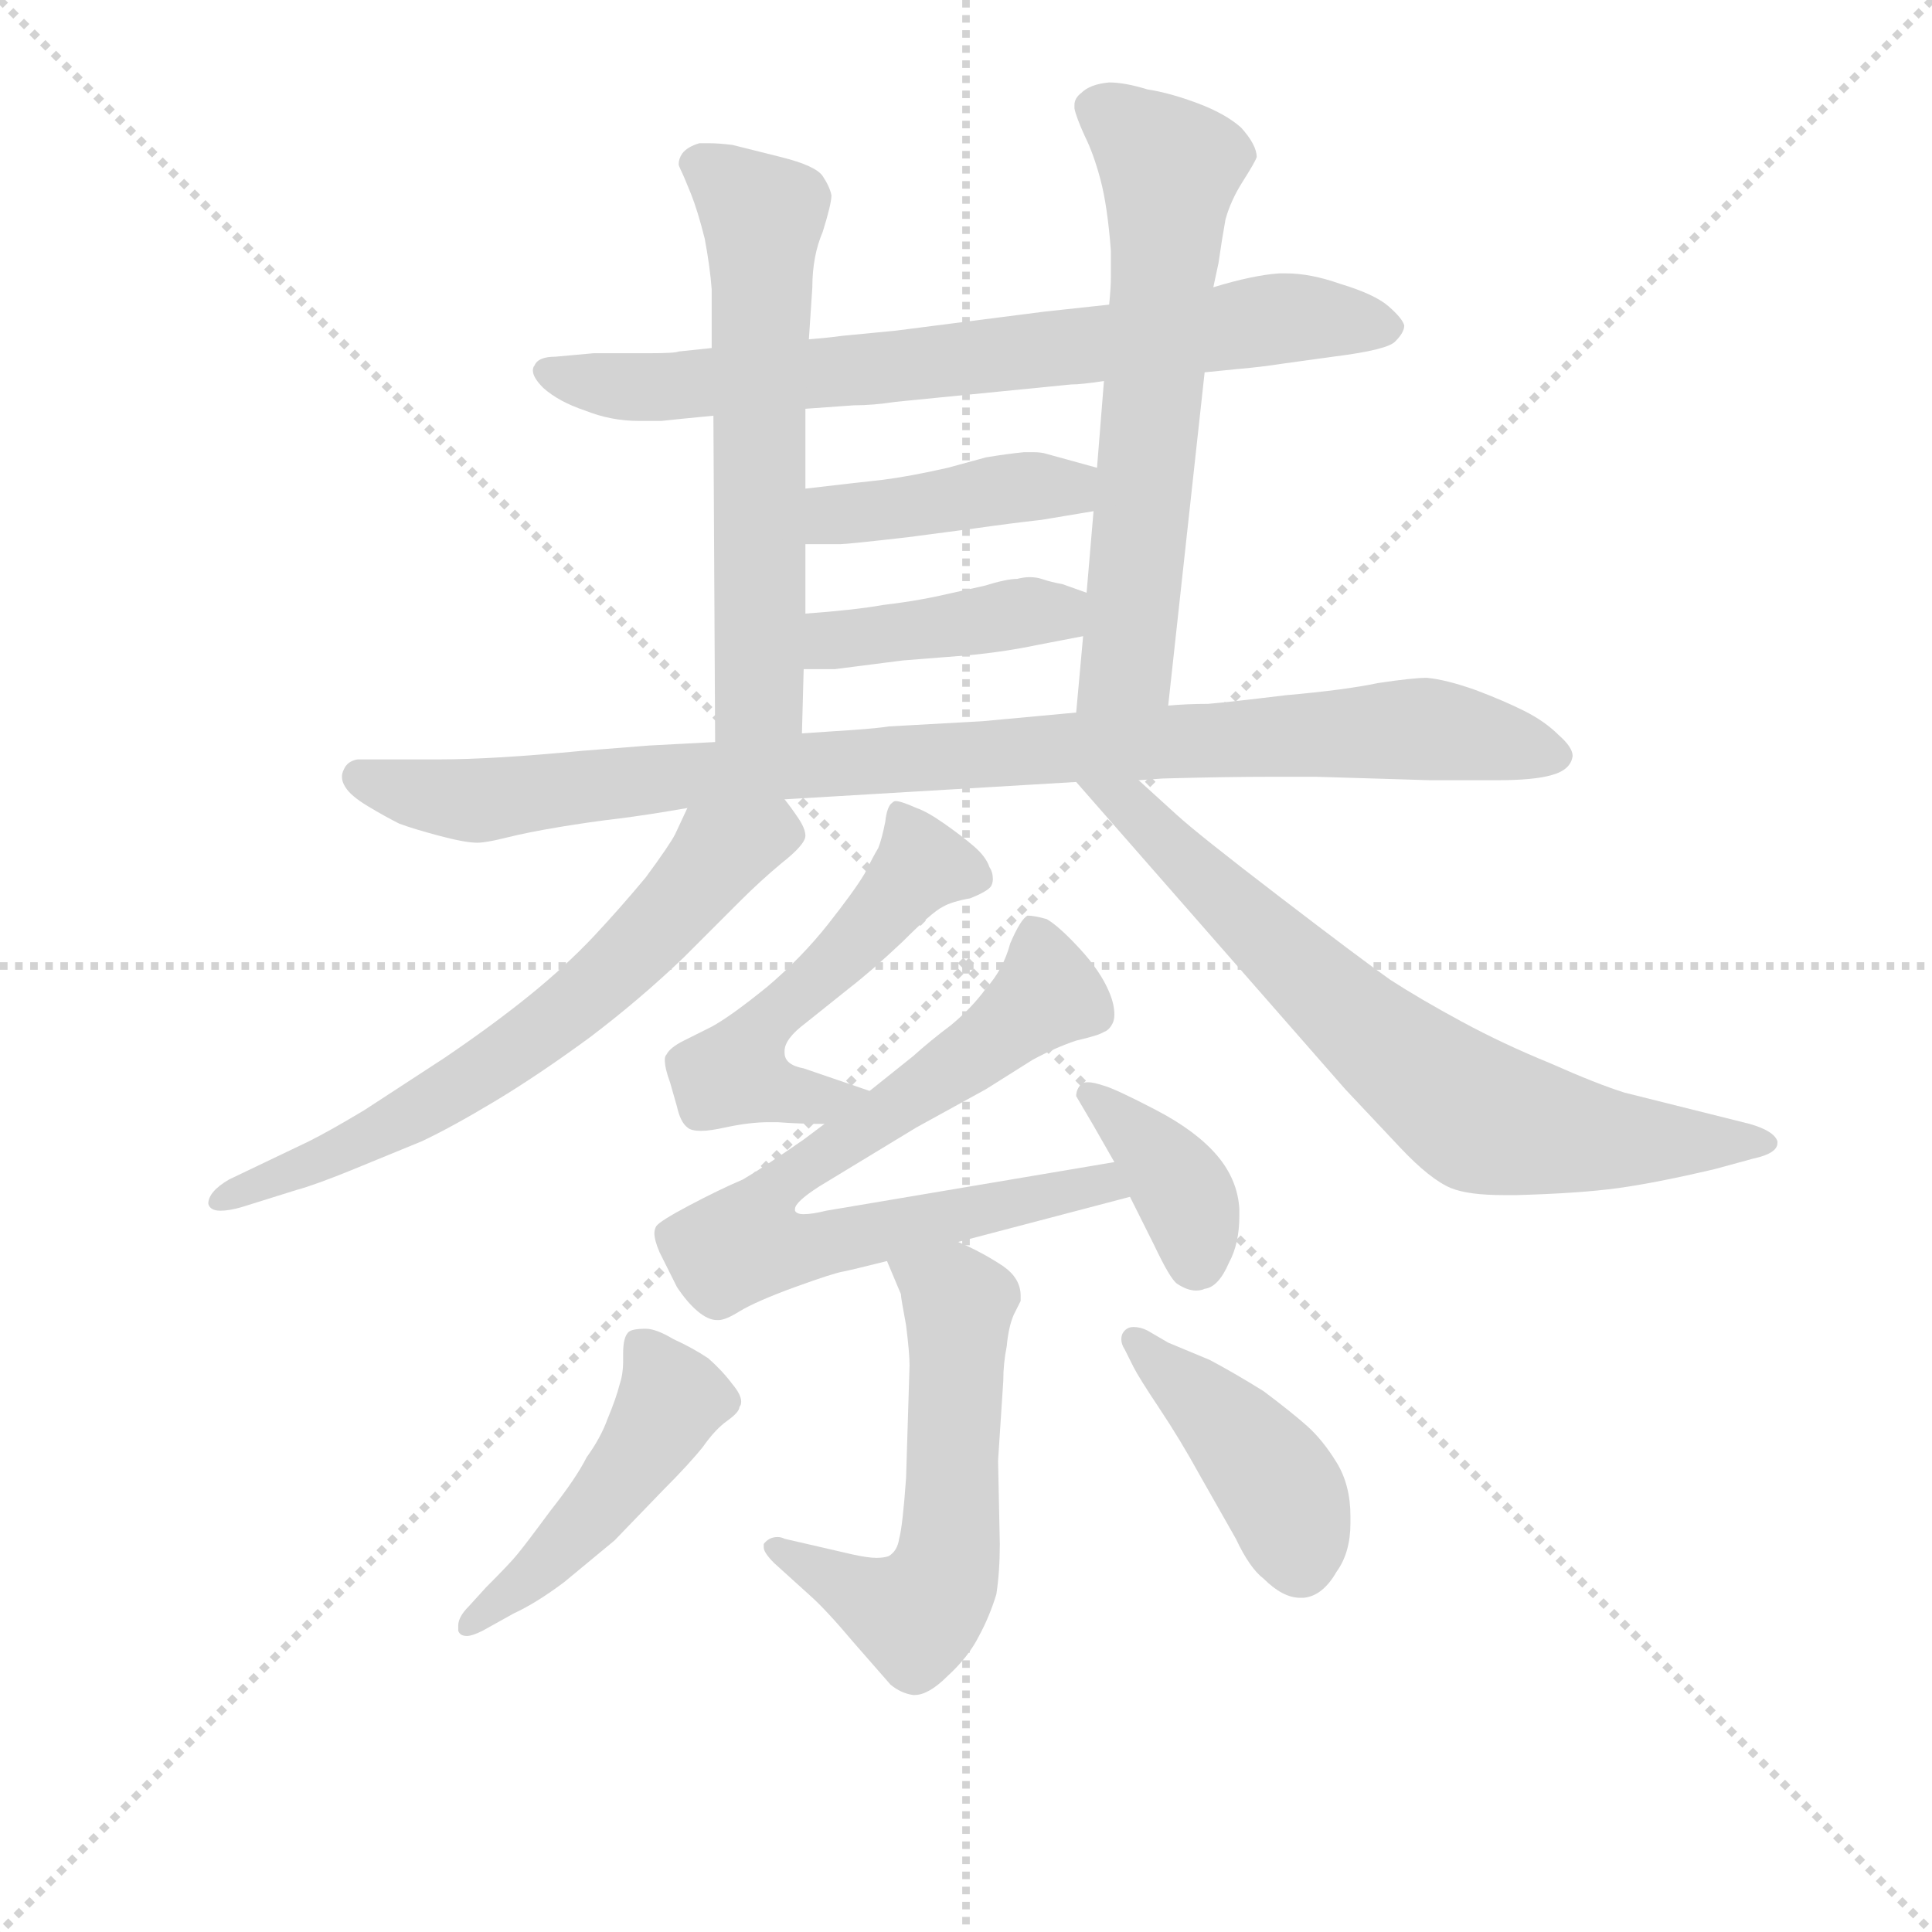<svg version="1.1" viewBox="0 0 1024 1024" xmlns="http://www.w3.org/2000/svg">
  <g stroke="lightgray" stroke-dasharray="1,1" stroke-width="1" transform="scale(4, 4)">
    <line x1="0" y1="0" x2="256" y2="256"></line>
    <line x1="256" y1="0" x2="0" y2="256"></line>
    <line x1="128" y1="0" x2="128" y2="256"></line>
    <line x1="0" y1="128" x2="256" y2="128"></line>
  </g>
<g transform="scale(0.92, -0.92) translate(60, -900)">
   <style type="text/css">
    @keyframes keyframes0 {
      from {
       stroke: blue;
       stroke-dashoffset: 741;
       stroke-width: 128;
       }
       71% {
       animation-timing-function: step-end;
       stroke: blue;
       stroke-dashoffset: 0;
       stroke-width: 128;
       }
       to {
       stroke: black;
       stroke-width: 1024;
       }
       }
       #make-me-a-hanzi-animation-0 {
         animation: keyframes0 0.853s both;
         animation-delay: 0s;
         animation-timing-function: linear;
       }
    @keyframes keyframes1 {
      from {
       stroke: blue;
       stroke-dashoffset: 610;
       stroke-width: 128;
       }
       67% {
       animation-timing-function: step-end;
       stroke: blue;
       stroke-dashoffset: 0;
       stroke-width: 128;
       }
       to {
       stroke: black;
       stroke-width: 1024;
       }
       }
       #make-me-a-hanzi-animation-1 {
         animation: keyframes1 0.746s both;
         animation-delay: 0.853s;
         animation-timing-function: linear;
       }
    @keyframes keyframes2 {
      from {
       stroke: blue;
       stroke-dashoffset: 632;
       stroke-width: 128;
       }
       67% {
       animation-timing-function: step-end;
       stroke: blue;
       stroke-dashoffset: 0;
       stroke-width: 128;
       }
       to {
       stroke: black;
       stroke-width: 1024;
       }
       }
       #make-me-a-hanzi-animation-2 {
         animation: keyframes2 0.764s both;
         animation-delay: 1.599s;
         animation-timing-function: linear;
       }
    @keyframes keyframes3 {
      from {
       stroke: blue;
       stroke-dashoffset: 419;
       stroke-width: 128;
       }
       58% {
       animation-timing-function: step-end;
       stroke: blue;
       stroke-dashoffset: 0;
       stroke-width: 128;
       }
       to {
       stroke: black;
       stroke-width: 1024;
       }
       }
       #make-me-a-hanzi-animation-3 {
         animation: keyframes3 0.591s both;
         animation-delay: 2.364s;
         animation-timing-function: linear;
       }
    @keyframes keyframes4 {
      from {
       stroke: blue;
       stroke-dashoffset: 413;
       stroke-width: 128;
       }
       57% {
       animation-timing-function: step-end;
       stroke: blue;
       stroke-dashoffset: 0;
       stroke-width: 128;
       }
       to {
       stroke: black;
       stroke-width: 1024;
       }
       }
       #make-me-a-hanzi-animation-4 {
         animation: keyframes4 0.586s both;
         animation-delay: 2.955s;
         animation-timing-function: linear;
       }
    @keyframes keyframes5 {
      from {
       stroke: blue;
       stroke-dashoffset: 950;
       stroke-width: 128;
       }
       76% {
       animation-timing-function: step-end;
       stroke: blue;
       stroke-dashoffset: 0;
       stroke-width: 128;
       }
       to {
       stroke: black;
       stroke-width: 1024;
       }
       }
       #make-me-a-hanzi-animation-5 {
         animation: keyframes5 1.023s both;
         animation-delay: 3.541s;
         animation-timing-function: linear;
       }
    @keyframes keyframes6 {
      from {
       stroke: blue;
       stroke-dashoffset: 652;
       stroke-width: 128;
       }
       68% {
       animation-timing-function: step-end;
       stroke: blue;
       stroke-dashoffset: 0;
       stroke-width: 128;
       }
       to {
       stroke: black;
       stroke-width: 1024;
       }
       }
       #make-me-a-hanzi-animation-6 {
         animation: keyframes6 0.781s both;
         animation-delay: 4.564s;
         animation-timing-function: linear;
       }
    @keyframes keyframes7 {
      from {
       stroke: blue;
       stroke-dashoffset: 719;
       stroke-width: 128;
       }
       70% {
       animation-timing-function: step-end;
       stroke: blue;
       stroke-dashoffset: 0;
       stroke-width: 128;
       }
       to {
       stroke: black;
       stroke-width: 1024;
       }
       }
       #make-me-a-hanzi-animation-7 {
         animation: keyframes7 0.835s both;
         animation-delay: 5.345s;
         animation-timing-function: linear;
       }
    @keyframes keyframes8 {
      from {
       stroke: blue;
       stroke-dashoffset: 521;
       stroke-width: 128;
       }
       63% {
       animation-timing-function: step-end;
       stroke: blue;
       stroke-dashoffset: 0;
       stroke-width: 128;
       }
       to {
       stroke: black;
       stroke-width: 1024;
       }
       }
       #make-me-a-hanzi-animation-8 {
         animation: keyframes8 0.674s both;
         animation-delay: 6.18s;
         animation-timing-function: linear;
       }
    @keyframes keyframes9 {
      from {
       stroke: blue;
       stroke-dashoffset: 743;
       stroke-width: 128;
       }
       71% {
       animation-timing-function: step-end;
       stroke: blue;
       stroke-dashoffset: 0;
       stroke-width: 128;
       }
       to {
       stroke: black;
       stroke-width: 1024;
       }
       }
       #make-me-a-hanzi-animation-9 {
         animation: keyframes9 0.855s both;
         animation-delay: 6.854s;
         animation-timing-function: linear;
       }
    @keyframes keyframes10 {
      from {
       stroke: blue;
       stroke-dashoffset: 376;
       stroke-width: 128;
       }
       55% {
       animation-timing-function: step-end;
       stroke: blue;
       stroke-dashoffset: 0;
       stroke-width: 128;
       }
       to {
       stroke: black;
       stroke-width: 1024;
       }
       }
       #make-me-a-hanzi-animation-10 {
         animation: keyframes10 0.556s both;
         animation-delay: 7.708s;
         animation-timing-function: linear;
       }
    @keyframes keyframes11 {
      from {
       stroke: blue;
       stroke-dashoffset: 571;
       stroke-width: 128;
       }
       65% {
       animation-timing-function: step-end;
       stroke: blue;
       stroke-dashoffset: 0;
       stroke-width: 128;
       }
       to {
       stroke: black;
       stroke-width: 1024;
       }
       }
       #make-me-a-hanzi-animation-11 {
         animation: keyframes11 0.715s both;
         animation-delay: 8.264s;
         animation-timing-function: linear;
       }
    @keyframes keyframes12 {
      from {
       stroke: blue;
       stroke-dashoffset: 470;
       stroke-width: 128;
       }
       60% {
       animation-timing-function: step-end;
       stroke: blue;
       stroke-dashoffset: 0;
       stroke-width: 128;
       }
       to {
       stroke: black;
       stroke-width: 1024;
       }
       }
       #make-me-a-hanzi-animation-12 {
         animation: keyframes12 0.632s both;
         animation-delay: 8.979s;
         animation-timing-function: linear;
       }
    @keyframes keyframes13 {
      from {
       stroke: blue;
       stroke-dashoffset: 424;
       stroke-width: 128;
       }
       58% {
       animation-timing-function: step-end;
       stroke: blue;
       stroke-dashoffset: 0;
       stroke-width: 128;
       }
       to {
       stroke: black;
       stroke-width: 1024;
       }
       }
       #make-me-a-hanzi-animation-13 {
         animation: keyframes13 0.595s both;
         animation-delay: 9.611s;
         animation-timing-function: linear;
       }
</style>
<path d="M 634.0 685.5 L 654.0 687.5 Q 666.0 688.5 679.0 690.5 L 708.0 694.5 Q 740.0 698.5 744.0 703.5 Q 749.0 708.5 749.0 712.5 Q 748.0 716.5 740.0 723.5 Q 732.0 730.5 712.0 736.5 Q 695.0 742.5 681.0 742.5 L 677.0 742.5 Q 662.0 741.5 639.0 734.5 L 579.0 724.5 L 542.0 720.5 L 456.0 709.5 L 425.0 706.5 Q 418.0 705.5 406.0 704.5 L 350.0 699.5 L 331.0 697.5 Q 329.0 696.5 314.0 696.5 L 282.0 696.5 L 260.0 694.5 Q 250.0 694.5 248.0 689.5 Q 247.0 688.5 247.0 686.5 Q 247.0 682.5 253.0 676.5 Q 262.0 668.5 277.0 663.5 Q 292.0 657.5 308.0 657.5 L 321.0 657.5 Q 330.0 658.5 351.0 660.5 L 404.0 664.5 L 432.0 666.5 Q 443.0 666.5 456.0 668.5 L 557.0 678.5 Q 563.0 678.5 576.0 680.5 L 634.0 685.5 Z" fill="lightgray"></path> 
<path d="M 406.0 704.5 L 408.0 734.5 Q 408.0 752.5 414.0 766.5 Q 419.0 782.5 419.0 787.5 Q 418.0 792.5 414.0 798.5 Q 410.0 804.5 390.0 809.5 L 362.0 816.5 Q 354.0 817.5 348.0 817.5 L 343.0 817.5 Q 336.0 815.5 333.0 811.5 Q 331.0 808.5 331.0 805.5 Q 331.0 804.5 332.0 802.5 Q 334.0 798.5 338.0 788.5 Q 342.0 778.5 346.0 762.5 Q 349.0 746.5 350.0 733.5 L 350.0 699.5 L 351.0 660.5 L 352.0 472.5 C 352.0 442.5 401.0 447.5 402.0 477.5 L 403.0 514.5 L 404.0 546.5 L 404.0 586.5 L 404.0 618.5 L 404.0 664.5 L 406.0 704.5 Z" fill="lightgray"></path> 
<path d="M 613.0 493.5 L 634.0 685.5 L 639.0 734.5 L 642.0 748.5 Q 644.0 762.5 646.0 773.5 Q 649.0 784.5 656.0 795.5 Q 663.0 806.5 664.0 809.5 Q 664.0 816.5 655.0 826.5 Q 646.0 834.5 630.0 840.5 Q 614.0 846.5 601.0 848.5 Q 588.0 852.5 579.0 852.5 Q 568.0 851.5 563.0 846.5 Q 559.0 843.5 559.0 839.5 L 559.0 837.5 Q 560.0 832.5 565.0 821.5 Q 570.0 811.5 574.0 796.5 Q 578.0 781.5 580.0 755.5 L 580.0 740.5 Q 580.0 734.5 579.0 724.5 L 576.0 680.5 L 572.0 630.5 L 570.0 605.5 L 566.0 558.5 L 564.0 533.5 L 560.0 489.5 C 557.0 459.5 610.0 463.5 613.0 493.5 Z" fill="lightgray"></path> 
<path d="M 572.0 630.5 L 543.0 638.5 Q 540.0 639.5 535.0 639.5 L 530.0 639.5 Q 520.0 638.5 508.0 636.5 L 486.0 630.5 Q 464.0 625.5 448.0 623.5 L 430.0 621.5 L 404.0 618.5 C 374.0 615.5 374.0 586.5 404.0 586.5 L 424.0 586.5 Q 428.0 586.5 463.0 590.5 L 501.0 595.5 Q 522.0 598.5 540.0 600.5 L 564.0 604.5 L 570.0 605.5 C 600.0 610.5 601.0 622.5 572.0 630.5 Z" fill="lightgray"></path> 
<path d="M 403.0 514.5 L 421.0 514.5 L 460.0 519.5 L 498.0 522.5 Q 519.0 524.5 538.0 528.5 L 564.0 533.5 C 593.0 539.5 594.0 548.5 566.0 558.5 L 552.0 563.5 Q 546.0 564.5 540.0 566.5 Q 537.0 567.5 533.0 567.5 Q 530.0 567.5 526.0 566.5 Q 520.0 566.5 507.0 562.5 L 480.0 556.5 Q 466.0 553.5 449.0 551.5 Q 432.0 548.5 404.0 546.5 C 374.0 544.5 373.0 514.5 403.0 514.5 Z" fill="lightgray"></path> 
<path d="M 392.0 439.5 L 560.0 449.5 L 596.0 450.5 L 610.0 451.5 Q 646.0 452.5 673.0 452.5 L 698.0 452.5 L 764.0 450.5 L 802.0 450.5 Q 824.0 450.5 834.0 453.5 Q 845.0 456.5 846.0 464.5 Q 846.0 469.5 838.0 476.5 Q 830.0 484.5 818.0 490.5 Q 806.0 496.5 790.0 502.5 Q 773.0 508.5 762.0 509.5 Q 754.0 509.5 734.0 506.5 Q 715.0 502.5 681.0 499.5 Q 648.0 495.5 636.0 494.5 Q 624.0 494.5 613.0 493.5 L 560.0 489.5 L 506.0 484.5 L 452.0 481.5 Q 446.0 480.5 432.0 479.5 Q 418.0 478.5 402.0 477.5 L 352.0 472.5 L 314.0 470.5 L 276.0 467.5 Q 224.0 462.5 193.0 462.5 L 146.0 462.5 Q 140.0 461.5 138.0 456.5 Q 137.0 454.5 137.0 452.5 Q 137.0 449.5 139.0 446.5 Q 142.0 441.5 152.0 435.5 Q 162.0 429.5 170.0 425.5 Q 178.0 422.5 193.0 418.5 Q 208.0 414.5 215.0 414.5 Q 220.0 414.5 232.0 417.5 Q 244.0 420.5 262.0 423.5 Q 280.0 426.5 297.0 428.5 Q 313.0 430.5 336.0 434.5 L 392.0 439.5 Z" fill="lightgray"></path> 
<path d="M 336.0 434.5 L 329.0 419.5 Q 326.0 413.5 312.0 394.5 Q 297.0 376.5 282.0 360.5 Q 266.0 343.5 245.0 326.5 Q 224.0 309.5 196.0 290.5 L 150.0 260.5 Q 130.0 248.5 118.0 242.5 L 72.0 220.5 Q 60.0 213.5 60.0 206.5 Q 61.0 202.5 67.0 202.5 Q 72.0 202.5 79.0 204.5 L 111.0 214.5 Q 122.0 217.5 144.0 226.5 L 183.0 242.5 Q 200.0 250.5 225.0 265.5 Q 250.0 280.5 280.0 302.5 Q 309.0 324.5 334.0 348.5 L 366.0 380.5 Q 378.0 392.5 390.0 402.5 Q 404.0 413.5 404.0 418.5 Q 404.0 422.5 400.0 428.5 Q 396.0 434.5 392.0 439.5 C 374.0 463.5 349.0 461.5 336.0 434.5 Z" fill="lightgray"></path> 
<path d="M 560.0 449.5 L 715.0 272.5 L 747.0 238.5 Q 764.0 220.5 776.0 215.5 Q 786.0 211.5 806.0 211.5 L 814.0 211.5 Q 850.0 212.5 872.0 215.5 Q 894.0 218.5 928.0 226.5 L 950.0 232.5 Q 964.0 235.5 964.0 241.5 L 964.0 242.5 Q 962.0 248.5 948.0 252.5 L 916.0 260.5 L 876.0 270.5 Q 860.0 275.5 833.0 287.5 Q 806.0 298.5 782.0 311.5 Q 758.0 324.5 741.0 335.5 Q 724.0 347.5 677.0 383.5 Q 630.0 419.5 618.0 430.5 L 596.0 450.5 C 574.0 470.5 540.0 472.5 560.0 449.5 Z" fill="lightgray"></path> 
<path d="M 441.0 271.5 L 403.0 284.5 Q 392.0 286.5 392.0 293.5 L 392.0 294.5 Q 392.0 301.5 404.0 310.5 L 429.0 330.5 Q 442.0 340.5 460.0 357.5 Q 477.0 374.5 483.0 377.5 Q 488.0 380.5 499.0 382.5 Q 509.0 386.5 511.0 389.5 Q 512.0 391.5 512.0 393.5 Q 512.0 397.5 510.0 400.5 Q 508.0 406.5 501.0 412.5 Q 494.0 418.5 484.0 425.5 Q 474.0 432.5 468.0 434.5 Q 459.0 438.5 456.0 438.5 Q 455.0 438.5 454.0 437.5 Q 451.0 435.5 450.0 426.5 Q 448.0 416.5 446.0 411.5 Q 443.0 406.5 438.0 396.5 Q 432.0 386.5 417.0 367.5 Q 402.0 348.5 382.0 331.5 Q 361.0 314.5 350.0 308.5 L 334.0 300.5 Q 326.0 296.5 324.0 292.5 Q 323.0 291.5 323.0 289.5 Q 323.0 284.5 326.0 276.5 L 330.0 262.5 Q 332.0 253.5 336.0 250.5 Q 338.0 248.5 344.0 248.5 Q 349.0 248.5 358.0 250.5 Q 372.0 253.5 383.0 253.5 L 388.0 253.5 Q 401.0 252.5 415.0 252.5 C 445.0 252.5 469.0 261.5 441.0 271.5 Z" fill="lightgray"></path> 
<path d="M 415.0 252.5 L 403.0 243.5 Q 380.0 227.5 368.0 220.5 Q 354.0 214.5 337.0 205.5 Q 320.0 196.5 318.0 193.5 Q 317.0 191.5 317.0 189.5 Q 317.0 185.5 320.0 178.5 L 330.0 158.5 Q 336.0 149.5 342.0 144.5 Q 348.0 139.5 353.0 139.5 L 354.0 139.5 Q 358.0 139.5 366.0 144.5 Q 376.0 150.5 398.0 158.5 Q 420.0 166.5 426.0 167.5 Q 431.0 168.5 451.0 173.5 L 492.0 184.5 L 591.0 210.5 C 620.0 218.5 612.0 235.5 582.0 230.5 L 416.0 202.5 Q 408.0 200.5 403.0 200.5 Q 399.0 200.5 398.0 202.5 L 398.0 203.5 Q 398.0 207.5 412.0 216.5 L 468.0 250.5 L 508.0 272.5 L 535.0 289.5 Q 548.0 296.5 560.0 300.5 Q 573.0 303.5 576.0 305.5 Q 579.0 306.5 581.0 310.5 Q 582.0 312.5 582.0 315.5 Q 582.0 321.5 579.0 328.5 Q 574.0 340.5 562.0 353.5 Q 550.0 366.5 543.0 370.5 Q 536.0 372.5 532.0 372.5 Q 528.0 370.5 522.0 356.5 Q 518.0 341.5 508.0 330.5 Q 500.0 319.5 488.0 309.5 Q 476.0 300.5 466.0 291.5 L 441.0 271.5 L 415.0 252.5 Z" fill="lightgray"></path> 
<path d="M 591.0 210.5 L 605.0 182.5 Q 614.0 163.5 618.0 160.5 Q 624.0 156.5 629.0 156.5 Q 632.0 156.5 634.0 157.5 Q 642.0 158.5 648.0 172.5 Q 654.0 183.5 654.0 199.5 L 654.0 203.5 Q 653.0 220.5 641.0 234.5 Q 629.0 248.5 606.0 260.5 Q 583.0 272.5 576.0 274.5 Q 570.0 276.5 567.0 276.5 Q 564.0 276.5 563.0 275.5 Q 560.0 272.5 560.0 268.5 L 570.0 251.5 L 582.0 230.5 L 591.0 210.5 Z" fill="lightgray"></path> 
<path d="M 451.0 173.5 L 459.0 154.5 Q 459.0 152.5 462.0 136.5 Q 464.0 120.5 464.0 113.5 L 462.0 48.5 Q 460.0 20.5 458.0 13.5 Q 457.0 6.5 452.0 3.5 Q 449.0 2.5 445.0 2.5 Q 440.0 2.5 431.0 4.5 L 392.0 13.5 Q 390.0 14.5 388.0 14.5 Q 383.0 14.5 380.0 10.5 L 380.0 8.5 Q 380.0 5.5 386.0 -0.5 L 407.0 -19.5 Q 416.0 -27.5 432.0 -46.5 L 453.0 -70.5 Q 459.0 -75.5 466.0 -76.5 L 467.0 -76.5 Q 475.0 -76.5 486.0 -65.5 Q 498.0 -54.5 504.0 -42.5 Q 510.0 -31.5 514.0 -18.5 Q 516.0 -5.5 516.0 10.5 L 515.0 58.5 L 518.0 104.5 Q 518.0 114.5 520.0 124.5 Q 521.0 135.5 524.0 142.5 L 528.0 150.5 L 528.0 153.5 Q 528.0 163.5 518.0 170.5 Q 506.0 178.5 492.0 184.5 C 465.0 197.5 439.0 201.5 451.0 173.5 Z" fill="lightgray"></path> 
<path d="M 210.0 -25.5 Q 204.0 -31.5 204.0 -36.5 L 204.0 -39.5 Q 205.0 -42.5 209.0 -42.5 Q 212.0 -42.5 218.0 -39.5 L 236.0 -29.5 Q 249.0 -23.5 265.0 -11.5 L 294.0 12.5 L 322.0 41.5 Q 337.0 56.5 345.0 66.5 Q 352.0 76.5 359.0 81.5 Q 366.0 86.5 366.0 89.5 Q 367.0 90.5 367.0 92.5 Q 367.0 96.5 362.0 102.5 Q 356.0 110.5 348.0 117.5 Q 339.0 123.5 328.0 128.5 Q 318.0 134.5 312.0 134.5 Q 304.0 134.5 302.0 132.5 Q 299.0 129.5 299.0 120.5 L 299.0 115.5 Q 299.0 108.5 297.0 102.5 Q 295.0 94.5 290.0 82.5 Q 286.0 71.5 278.0 60.5 Q 272.0 48.5 257.0 29.5 Q 243.0 10.5 238.0 4.5 Q 234.0 -0.5 220.0 -14.5 L 210.0 -25.5 Z" fill="lightgray"></path> 
<path d="M 593.0 112.5 Q 596.0 106.5 608.0 88.5 Q 620.0 70.5 631.0 50.5 L 652.0 13.5 Q 660.0 -3.5 668.0 -9.5 Q 679.0 -20.5 689.0 -20.5 L 691.0 -20.5 Q 702.0 -19.5 710.0 -5.5 Q 718.0 5.5 718.0 22.5 L 718.0 26.5 Q 718.0 44.5 710.0 57.5 Q 702.0 70.5 693.0 78.5 Q 684.0 86.5 668.0 98.5 Q 652.0 108.5 637.0 116.5 L 613.0 126.5 L 601.0 133.5 Q 597.0 135.5 593.0 135.5 Q 590.0 135.5 588.0 133.5 Q 586.0 131.5 586.0 128.5 Q 586.0 125.5 588.0 122.5 L 593.0 112.5 Z" fill="lightgray"></path> 
      <clipPath id="make-me-a-hanzi-clip-0">
      <path d="M 634.0 685.5 L 654.0 687.5 Q 666.0 688.5 679.0 690.5 L 708.0 694.5 Q 740.0 698.5 744.0 703.5 Q 749.0 708.5 749.0 712.5 Q 748.0 716.5 740.0 723.5 Q 732.0 730.5 712.0 736.5 Q 695.0 742.5 681.0 742.5 L 677.0 742.5 Q 662.0 741.5 639.0 734.5 L 579.0 724.5 L 542.0 720.5 L 456.0 709.5 L 425.0 706.5 Q 418.0 705.5 406.0 704.5 L 350.0 699.5 L 331.0 697.5 Q 329.0 696.5 314.0 696.5 L 282.0 696.5 L 260.0 694.5 Q 250.0 694.5 248.0 689.5 Q 247.0 688.5 247.0 686.5 Q 247.0 682.5 253.0 676.5 Q 262.0 668.5 277.0 663.5 Q 292.0 657.5 308.0 657.5 L 321.0 657.5 Q 330.0 658.5 351.0 660.5 L 404.0 664.5 L 432.0 666.5 Q 443.0 666.5 456.0 668.5 L 557.0 678.5 Q 563.0 678.5 576.0 680.5 L 634.0 685.5 Z" fill="lightgray"></path>
      </clipPath>
      <path clip-path="url(#make-me-a-hanzi-clip-0)" d="M 256.0 685.5 L 325.0 676.5 L 675.0 716.5 L 738.0 712.5 " fill="none" id="make-me-a-hanzi-animation-0" stroke-dasharray="613 1226" stroke-linecap="round"></path>

      <clipPath id="make-me-a-hanzi-clip-1">
      <path d="M 406.0 704.5 L 408.0 734.5 Q 408.0 752.5 414.0 766.5 Q 419.0 782.5 419.0 787.5 Q 418.0 792.5 414.0 798.5 Q 410.0 804.5 390.0 809.5 L 362.0 816.5 Q 354.0 817.5 348.0 817.5 L 343.0 817.5 Q 336.0 815.5 333.0 811.5 Q 331.0 808.5 331.0 805.5 Q 331.0 804.5 332.0 802.5 Q 334.0 798.5 338.0 788.5 Q 342.0 778.5 346.0 762.5 Q 349.0 746.5 350.0 733.5 L 350.0 699.5 L 351.0 660.5 L 352.0 472.5 C 352.0 442.5 401.0 447.5 402.0 477.5 L 403.0 514.5 L 404.0 546.5 L 404.0 586.5 L 404.0 618.5 L 404.0 664.5 L 406.0 704.5 Z" fill="lightgray"></path>
      </clipPath>
      <path clip-path="url(#make-me-a-hanzi-clip-1)" d="M 339.0 806.5 L 354.0 799.5 L 380.0 772.5 L 377.0 500.5 L 358.0 480.5 " fill="none" id="make-me-a-hanzi-animation-1" stroke-dasharray="482 964" stroke-linecap="round"></path>

      <clipPath id="make-me-a-hanzi-clip-2">
      <path d="M 613.0 493.5 L 634.0 685.5 L 639.0 734.5 L 642.0 748.5 Q 644.0 762.5 646.0 773.5 Q 649.0 784.5 656.0 795.5 Q 663.0 806.5 664.0 809.5 Q 664.0 816.5 655.0 826.5 Q 646.0 834.5 630.0 840.5 Q 614.0 846.5 601.0 848.5 Q 588.0 852.5 579.0 852.5 Q 568.0 851.5 563.0 846.5 Q 559.0 843.5 559.0 839.5 L 559.0 837.5 Q 560.0 832.5 565.0 821.5 Q 570.0 811.5 574.0 796.5 Q 578.0 781.5 580.0 755.5 L 580.0 740.5 Q 580.0 734.5 579.0 724.5 L 576.0 680.5 L 572.0 630.5 L 570.0 605.5 L 566.0 558.5 L 564.0 533.5 L 560.0 489.5 C 557.0 459.5 610.0 463.5 613.0 493.5 Z" fill="lightgray"></path>
      </clipPath>
      <path clip-path="url(#make-me-a-hanzi-clip-2)" d="M 569.0 838.5 L 614.0 803.5 L 590.0 518.5 L 566.0 496.5 " fill="none" id="make-me-a-hanzi-animation-2" stroke-dasharray="504 1008" stroke-linecap="round"></path>

      <clipPath id="make-me-a-hanzi-clip-3">
      <path d="M 572.0 630.5 L 543.0 638.5 Q 540.0 639.5 535.0 639.5 L 530.0 639.5 Q 520.0 638.5 508.0 636.5 L 486.0 630.5 Q 464.0 625.5 448.0 623.5 L 430.0 621.5 L 404.0 618.5 C 374.0 615.5 374.0 586.5 404.0 586.5 L 424.0 586.5 Q 428.0 586.5 463.0 590.5 L 501.0 595.5 Q 522.0 598.5 540.0 600.5 L 564.0 604.5 L 570.0 605.5 C 600.0 610.5 601.0 622.5 572.0 630.5 Z" fill="lightgray"></path>
      </clipPath>
      <path clip-path="url(#make-me-a-hanzi-clip-3)" d="M 409.0 591.5 L 425.0 604.5 L 527.0 619.5 L 566.0 612.5 " fill="none" id="make-me-a-hanzi-animation-3" stroke-dasharray="291 582" stroke-linecap="round"></path>

      <clipPath id="make-me-a-hanzi-clip-4">
      <path d="M 403.0 514.5 L 421.0 514.5 L 460.0 519.5 L 498.0 522.5 Q 519.0 524.5 538.0 528.5 L 564.0 533.5 C 593.0 539.5 594.0 548.5 566.0 558.5 L 552.0 563.5 Q 546.0 564.5 540.0 566.5 Q 537.0 567.5 533.0 567.5 Q 530.0 567.5 526.0 566.5 Q 520.0 566.5 507.0 562.5 L 480.0 556.5 Q 466.0 553.5 449.0 551.5 Q 432.0 548.5 404.0 546.5 C 374.0 544.5 373.0 514.5 403.0 514.5 Z" fill="lightgray"></path>
      </clipPath>
      <path clip-path="url(#make-me-a-hanzi-clip-4)" d="M 408.0 519.5 L 420.0 531.5 L 459.0 537.5 L 532.0 547.5 L 549.0 547.5 L 556.0 540.5 " fill="none" id="make-me-a-hanzi-animation-4" stroke-dasharray="285 570" stroke-linecap="round"></path>

      <clipPath id="make-me-a-hanzi-clip-5">
      <path d="M 392.0 439.5 L 560.0 449.5 L 596.0 450.5 L 610.0 451.5 Q 646.0 452.5 673.0 452.5 L 698.0 452.5 L 764.0 450.5 L 802.0 450.5 Q 824.0 450.5 834.0 453.5 Q 845.0 456.5 846.0 464.5 Q 846.0 469.5 838.0 476.5 Q 830.0 484.5 818.0 490.5 Q 806.0 496.5 790.0 502.5 Q 773.0 508.5 762.0 509.5 Q 754.0 509.5 734.0 506.5 Q 715.0 502.5 681.0 499.5 Q 648.0 495.5 636.0 494.5 Q 624.0 494.5 613.0 493.5 L 560.0 489.5 L 506.0 484.5 L 452.0 481.5 Q 446.0 480.5 432.0 479.5 Q 418.0 478.5 402.0 477.5 L 352.0 472.5 L 314.0 470.5 L 276.0 467.5 Q 224.0 462.5 193.0 462.5 L 146.0 462.5 Q 140.0 461.5 138.0 456.5 Q 137.0 454.5 137.0 452.5 Q 137.0 449.5 139.0 446.5 Q 142.0 441.5 152.0 435.5 Q 162.0 429.5 170.0 425.5 Q 178.0 422.5 193.0 418.5 Q 208.0 414.5 215.0 414.5 Q 220.0 414.5 232.0 417.5 Q 244.0 420.5 262.0 423.5 Q 280.0 426.5 297.0 428.5 Q 313.0 430.5 336.0 434.5 L 392.0 439.5 Z" fill="lightgray"></path>
      </clipPath>
      <path clip-path="url(#make-me-a-hanzi-clip-5)" d="M 146.0 452.5 L 216.0 438.5 L 450.0 462.5 L 763.0 480.5 L 835.0 465.5 " fill="none" id="make-me-a-hanzi-animation-5" stroke-dasharray="822 1644" stroke-linecap="round"></path>

      <clipPath id="make-me-a-hanzi-clip-6">
      <path d="M 336.0 434.5 L 329.0 419.5 Q 326.0 413.5 312.0 394.5 Q 297.0 376.5 282.0 360.5 Q 266.0 343.5 245.0 326.5 Q 224.0 309.5 196.0 290.5 L 150.0 260.5 Q 130.0 248.5 118.0 242.5 L 72.0 220.5 Q 60.0 213.5 60.0 206.5 Q 61.0 202.5 67.0 202.5 Q 72.0 202.5 79.0 204.5 L 111.0 214.5 Q 122.0 217.5 144.0 226.5 L 183.0 242.5 Q 200.0 250.5 225.0 265.5 Q 250.0 280.5 280.0 302.5 Q 309.0 324.5 334.0 348.5 L 366.0 380.5 Q 378.0 392.5 390.0 402.5 Q 404.0 413.5 404.0 418.5 Q 404.0 422.5 400.0 428.5 Q 396.0 434.5 392.0 439.5 C 374.0 463.5 349.0 461.5 336.0 434.5 Z" fill="lightgray"></path>
      </clipPath>
      <path clip-path="url(#make-me-a-hanzi-clip-6)" d="M 393.0 420.5 L 355.0 408.5 L 284.0 332.5 L 208.0 275.5 L 133.0 234.5 L 66.0 208.5 " fill="none" id="make-me-a-hanzi-animation-6" stroke-dasharray="524 1048" stroke-linecap="round"></path>

      <clipPath id="make-me-a-hanzi-clip-7">
      <path d="M 560.0 449.5 L 715.0 272.5 L 747.0 238.5 Q 764.0 220.5 776.0 215.5 Q 786.0 211.5 806.0 211.5 L 814.0 211.5 Q 850.0 212.5 872.0 215.5 Q 894.0 218.5 928.0 226.5 L 950.0 232.5 Q 964.0 235.5 964.0 241.5 L 964.0 242.5 Q 962.0 248.5 948.0 252.5 L 916.0 260.5 L 876.0 270.5 Q 860.0 275.5 833.0 287.5 Q 806.0 298.5 782.0 311.5 Q 758.0 324.5 741.0 335.5 Q 724.0 347.5 677.0 383.5 Q 630.0 419.5 618.0 430.5 L 596.0 450.5 C 574.0 470.5 540.0 472.5 560.0 449.5 Z" fill="lightgray"></path>
      </clipPath>
      <path clip-path="url(#make-me-a-hanzi-clip-7)" d="M 566.0 444.5 L 593.0 435.5 L 734.0 299.5 L 790.0 258.5 L 863.0 243.5 L 958.0 242.5 " fill="none" id="make-me-a-hanzi-animation-7" stroke-dasharray="591 1182" stroke-linecap="round"></path>

      <clipPath id="make-me-a-hanzi-clip-8">
      <path d="M 441.0 271.5 L 403.0 284.5 Q 392.0 286.5 392.0 293.5 L 392.0 294.5 Q 392.0 301.5 404.0 310.5 L 429.0 330.5 Q 442.0 340.5 460.0 357.5 Q 477.0 374.5 483.0 377.5 Q 488.0 380.5 499.0 382.5 Q 509.0 386.5 511.0 389.5 Q 512.0 391.5 512.0 393.5 Q 512.0 397.5 510.0 400.5 Q 508.0 406.5 501.0 412.5 Q 494.0 418.5 484.0 425.5 Q 474.0 432.5 468.0 434.5 Q 459.0 438.5 456.0 438.5 Q 455.0 438.5 454.0 437.5 Q 451.0 435.5 450.0 426.5 Q 448.0 416.5 446.0 411.5 Q 443.0 406.5 438.0 396.5 Q 432.0 386.5 417.0 367.5 Q 402.0 348.5 382.0 331.5 Q 361.0 314.5 350.0 308.5 L 334.0 300.5 Q 326.0 296.5 324.0 292.5 Q 323.0 291.5 323.0 289.5 Q 323.0 284.5 326.0 276.5 L 330.0 262.5 Q 332.0 253.5 336.0 250.5 Q 338.0 248.5 344.0 248.5 Q 349.0 248.5 358.0 250.5 Q 372.0 253.5 383.0 253.5 L 388.0 253.5 Q 401.0 252.5 415.0 252.5 C 445.0 252.5 469.0 261.5 441.0 271.5 Z" fill="lightgray"></path>
      </clipPath>
      <path clip-path="url(#make-me-a-hanzi-clip-8)" d="M 459.0 429.5 L 471.0 401.5 L 432.0 355.5 L 385.0 315.5 L 364.0 281.5 L 396.0 268.5 L 434.0 271.5 " fill="none" id="make-me-a-hanzi-animation-8" stroke-dasharray="393 786" stroke-linecap="round"></path>

      <clipPath id="make-me-a-hanzi-clip-9">
      <path d="M 415.0 252.5 L 403.0 243.5 Q 380.0 227.5 368.0 220.5 Q 354.0 214.5 337.0 205.5 Q 320.0 196.5 318.0 193.5 Q 317.0 191.5 317.0 189.5 Q 317.0 185.5 320.0 178.5 L 330.0 158.5 Q 336.0 149.5 342.0 144.5 Q 348.0 139.5 353.0 139.5 L 354.0 139.5 Q 358.0 139.5 366.0 144.5 Q 376.0 150.5 398.0 158.5 Q 420.0 166.5 426.0 167.5 Q 431.0 168.5 451.0 173.5 L 492.0 184.5 L 591.0 210.5 C 620.0 218.5 612.0 235.5 582.0 230.5 L 416.0 202.5 Q 408.0 200.5 403.0 200.5 Q 399.0 200.5 398.0 202.5 L 398.0 203.5 Q 398.0 207.5 412.0 216.5 L 468.0 250.5 L 508.0 272.5 L 535.0 289.5 Q 548.0 296.5 560.0 300.5 Q 573.0 303.5 576.0 305.5 Q 579.0 306.5 581.0 310.5 Q 582.0 312.5 582.0 315.5 Q 582.0 321.5 579.0 328.5 Q 574.0 340.5 562.0 353.5 Q 550.0 366.5 543.0 370.5 Q 536.0 372.5 532.0 372.5 Q 528.0 370.5 522.0 356.5 Q 518.0 341.5 508.0 330.5 Q 500.0 319.5 488.0 309.5 Q 476.0 300.5 466.0 291.5 L 441.0 271.5 L 415.0 252.5 Z" fill="lightgray"></path>
      </clipPath>
      <path clip-path="url(#make-me-a-hanzi-clip-9)" d="M 536.0 364.5 L 543.0 326.5 L 390.0 218.5 L 369.0 183.5 L 401.0 179.5 L 561.0 216.5 L 575.0 218.5 L 583.0 212.5 " fill="none" id="make-me-a-hanzi-animation-9" stroke-dasharray="615 1230" stroke-linecap="round"></path>

      <clipPath id="make-me-a-hanzi-clip-10">
      <path d="M 591.0 210.5 L 605.0 182.5 Q 614.0 163.5 618.0 160.5 Q 624.0 156.5 629.0 156.5 Q 632.0 156.5 634.0 157.5 Q 642.0 158.5 648.0 172.5 Q 654.0 183.5 654.0 199.5 L 654.0 203.5 Q 653.0 220.5 641.0 234.5 Q 629.0 248.5 606.0 260.5 Q 583.0 272.5 576.0 274.5 Q 570.0 276.5 567.0 276.5 Q 564.0 276.5 563.0 275.5 Q 560.0 272.5 560.0 268.5 L 570.0 251.5 L 582.0 230.5 L 591.0 210.5 Z" fill="lightgray"></path>
      </clipPath>
      <path clip-path="url(#make-me-a-hanzi-clip-10)" d="M 567.0 269.5 L 603.0 238.5 L 621.0 213.5 L 628.0 172.5 " fill="none" id="make-me-a-hanzi-animation-10" stroke-dasharray="248 496" stroke-linecap="round"></path>

      <clipPath id="make-me-a-hanzi-clip-11">
      <path d="M 451.0 173.5 L 459.0 154.5 Q 459.0 152.5 462.0 136.5 Q 464.0 120.5 464.0 113.5 L 462.0 48.5 Q 460.0 20.5 458.0 13.5 Q 457.0 6.5 452.0 3.5 Q 449.0 2.5 445.0 2.5 Q 440.0 2.5 431.0 4.5 L 392.0 13.5 Q 390.0 14.5 388.0 14.5 Q 383.0 14.5 380.0 10.5 L 380.0 8.5 Q 380.0 5.5 386.0 -0.5 L 407.0 -19.5 Q 416.0 -27.5 432.0 -46.5 L 453.0 -70.5 Q 459.0 -75.5 466.0 -76.5 L 467.0 -76.5 Q 475.0 -76.5 486.0 -65.5 Q 498.0 -54.5 504.0 -42.5 Q 510.0 -31.5 514.0 -18.5 Q 516.0 -5.5 516.0 10.5 L 515.0 58.5 L 518.0 104.5 Q 518.0 114.5 520.0 124.5 Q 521.0 135.5 524.0 142.5 L 528.0 150.5 L 528.0 153.5 Q 528.0 163.5 518.0 170.5 Q 506.0 178.5 492.0 184.5 C 465.0 197.5 439.0 201.5 451.0 173.5 Z" fill="lightgray"></path>
      </clipPath>
      <path clip-path="url(#make-me-a-hanzi-clip-11)" d="M 459.0 171.5 L 492.0 148.5 L 488.0 15.5 L 481.0 -13.5 L 467.0 -30.5 L 386.0 9.5 " fill="none" id="make-me-a-hanzi-animation-11" stroke-dasharray="443 886" stroke-linecap="round"></path>

      <clipPath id="make-me-a-hanzi-clip-12">
      <path d="M 210.0 -25.5 Q 204.0 -31.5 204.0 -36.5 L 204.0 -39.5 Q 205.0 -42.5 209.0 -42.5 Q 212.0 -42.5 218.0 -39.5 L 236.0 -29.5 Q 249.0 -23.5 265.0 -11.5 L 294.0 12.5 L 322.0 41.5 Q 337.0 56.5 345.0 66.5 Q 352.0 76.5 359.0 81.5 Q 366.0 86.5 366.0 89.5 Q 367.0 90.5 367.0 92.5 Q 367.0 96.5 362.0 102.5 Q 356.0 110.5 348.0 117.5 Q 339.0 123.5 328.0 128.5 Q 318.0 134.5 312.0 134.5 Q 304.0 134.5 302.0 132.5 Q 299.0 129.5 299.0 120.5 L 299.0 115.5 Q 299.0 108.5 297.0 102.5 Q 295.0 94.5 290.0 82.5 Q 286.0 71.5 278.0 60.5 Q 272.0 48.5 257.0 29.5 Q 243.0 10.5 238.0 4.5 Q 234.0 -0.5 220.0 -14.5 L 210.0 -25.5 Z" fill="lightgray"></path>
      </clipPath>
      <path clip-path="url(#make-me-a-hanzi-clip-12)" d="M 309.0 124.5 L 327.0 94.5 L 309.0 63.5 L 252.0 -3.5 L 208.0 -37.5 " fill="none" id="make-me-a-hanzi-animation-12" stroke-dasharray="342 684" stroke-linecap="round"></path>

      <clipPath id="make-me-a-hanzi-clip-13">
      <path d="M 593.0 112.5 Q 596.0 106.5 608.0 88.5 Q 620.0 70.5 631.0 50.5 L 652.0 13.5 Q 660.0 -3.5 668.0 -9.5 Q 679.0 -20.5 689.0 -20.5 L 691.0 -20.5 Q 702.0 -19.5 710.0 -5.5 Q 718.0 5.5 718.0 22.5 L 718.0 26.5 Q 718.0 44.5 710.0 57.5 Q 702.0 70.5 693.0 78.5 Q 684.0 86.5 668.0 98.5 Q 652.0 108.5 637.0 116.5 L 613.0 126.5 L 601.0 133.5 Q 597.0 135.5 593.0 135.5 Q 590.0 135.5 588.0 133.5 Q 586.0 131.5 586.0 128.5 Q 586.0 125.5 588.0 122.5 L 593.0 112.5 Z" fill="lightgray"></path>
      </clipPath>
      <path clip-path="url(#make-me-a-hanzi-clip-13)" d="M 593.0 128.5 L 668.0 55.5 L 683.0 29.5 L 690.0 -3.5 " fill="none" id="make-me-a-hanzi-animation-13" stroke-dasharray="296 592" stroke-linecap="round"></path>

</g>
</svg>
